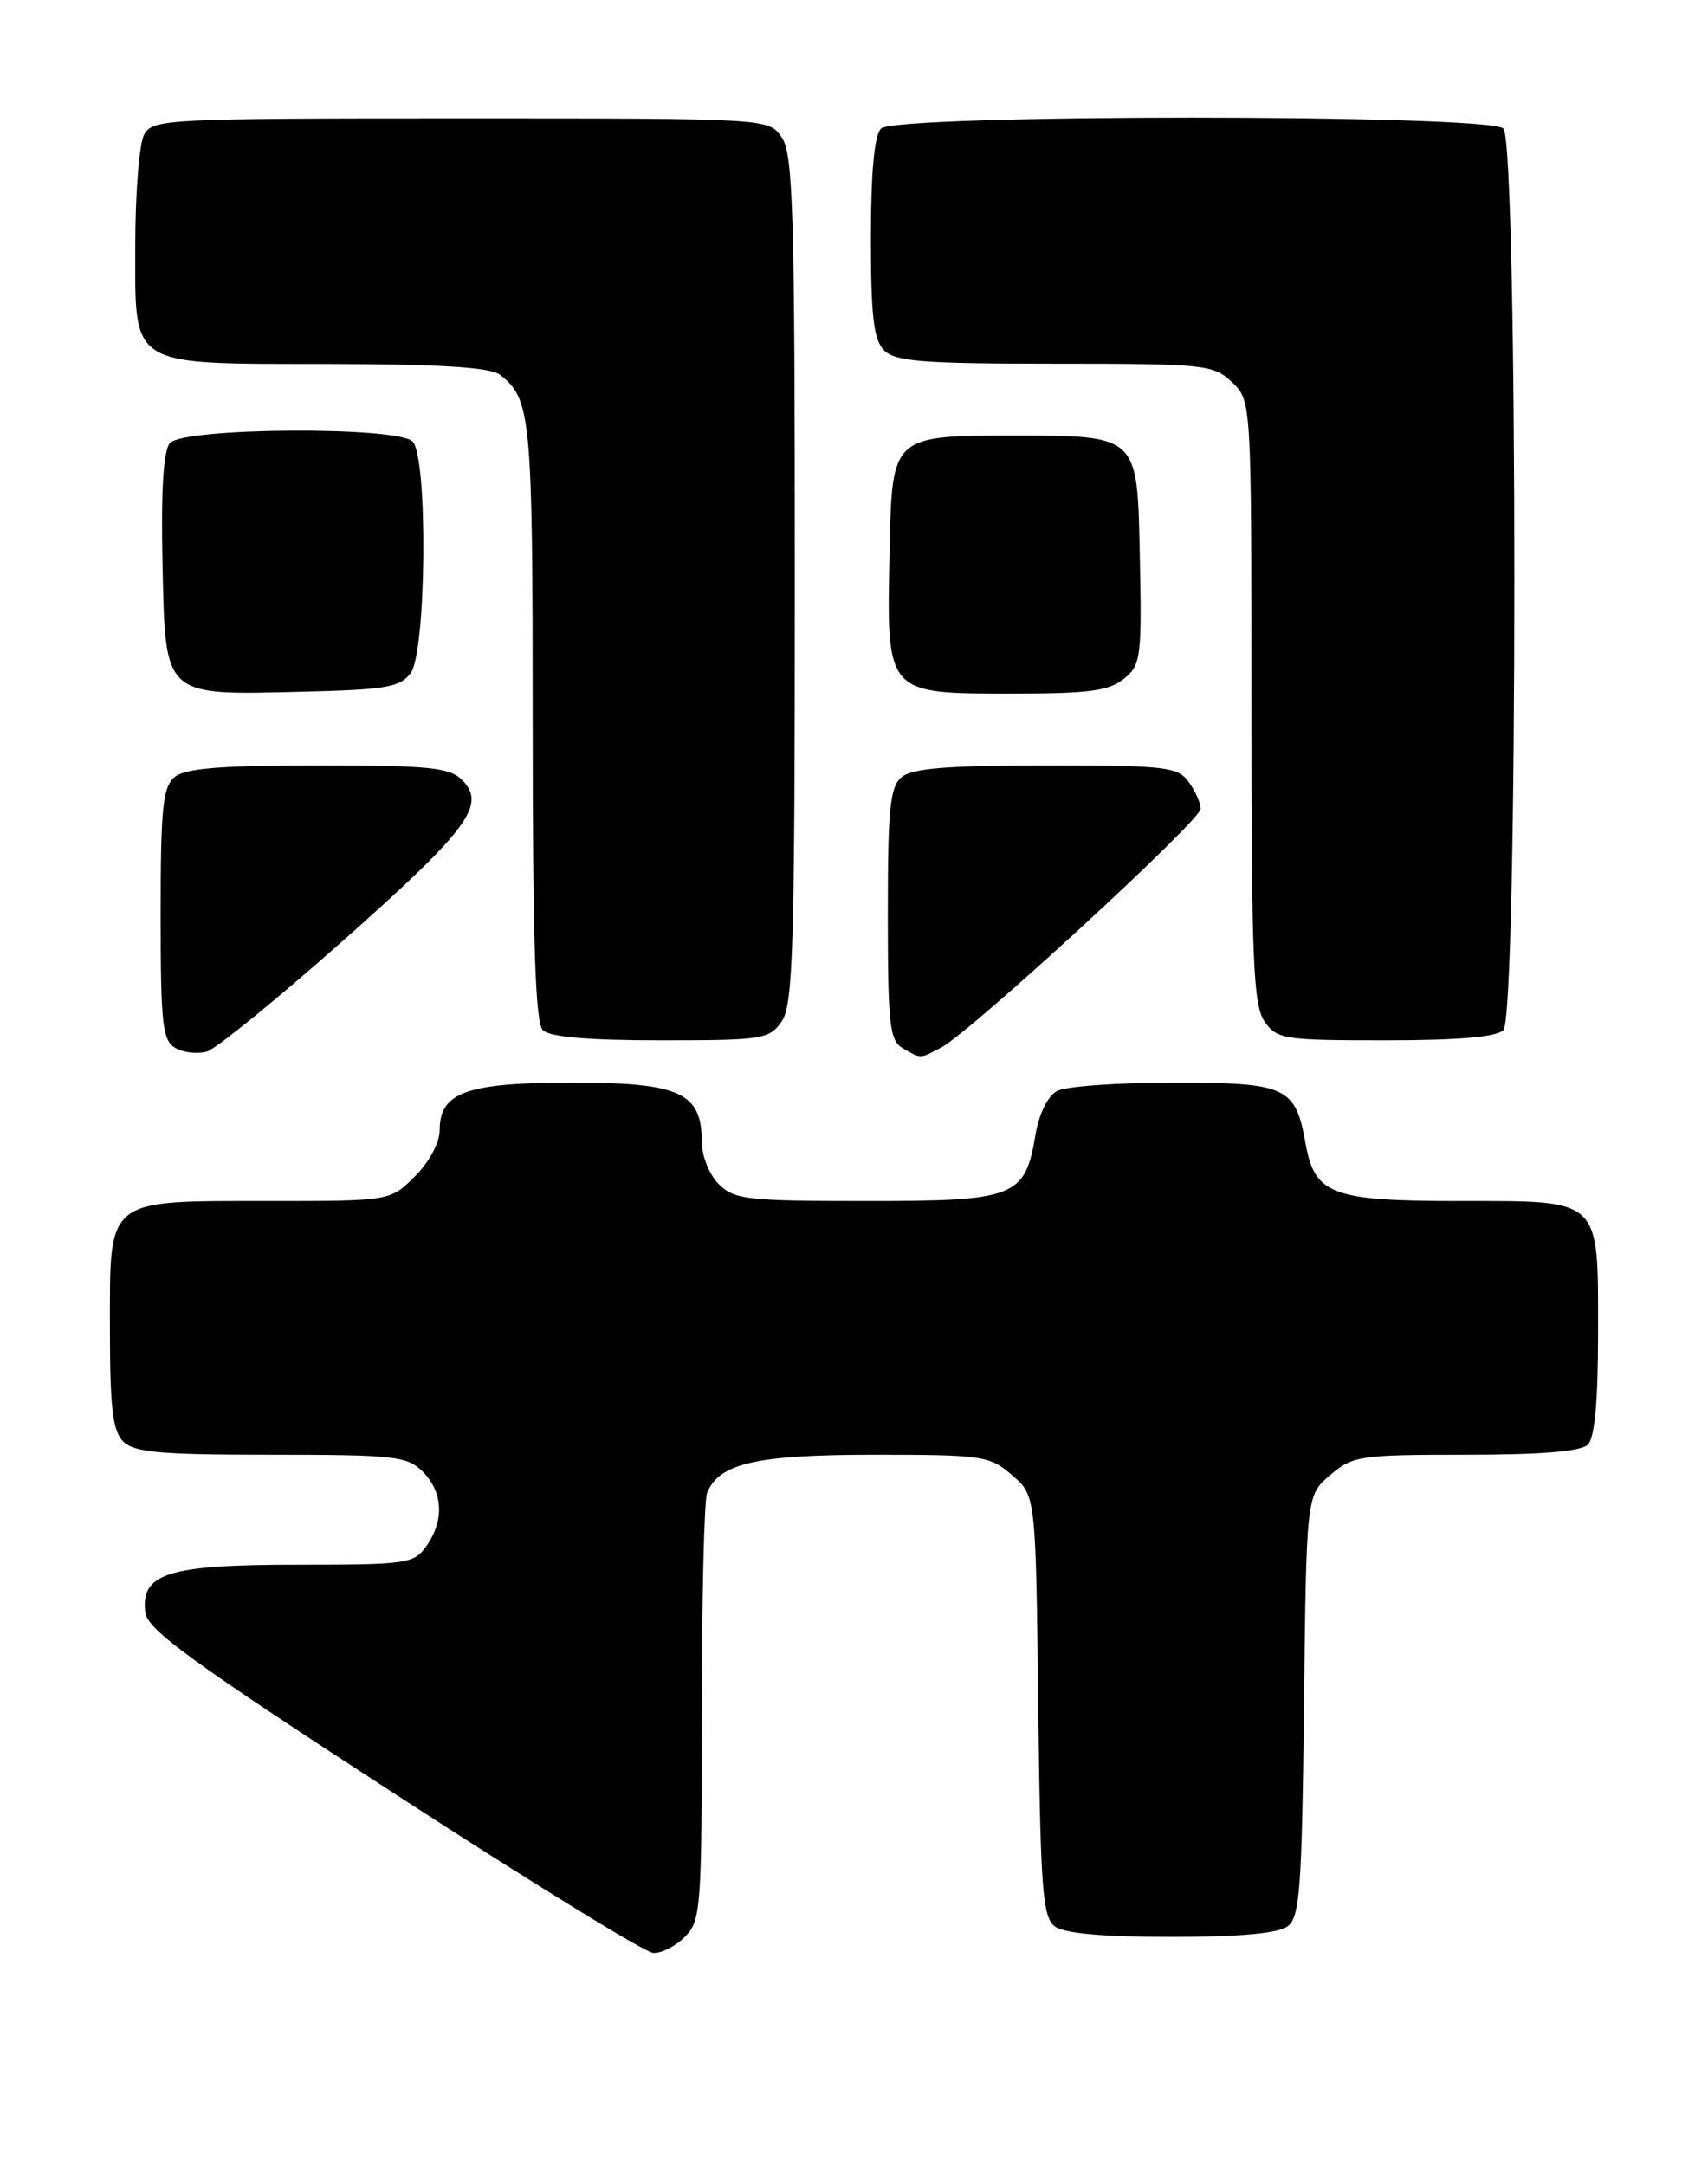 <?xml version="1.0" encoding="UTF-8" standalone="no"?>
<!DOCTYPE svg PUBLIC "-//W3C//DTD SVG 1.1//EN" "http://www.w3.org/Graphics/SVG/1.1/DTD/svg11.dtd" >
<svg xmlns="http://www.w3.org/2000/svg" xmlns:xlink="http://www.w3.org/1999/xlink" version="1.1" viewBox="0 0 202 256">
 <g >
 <path fill="currentColor"
d=" M 81.00 229.00 C 82.89 227.11 83.00 225.67 83.00 202.58 C 83.00 189.15 83.28 177.44 83.62 176.54 C 84.98 173.02 89.40 172.00 103.39 172.00 C 116.21 172.00 117.03 172.12 119.69 174.41 C 122.50 176.82 122.50 176.82 122.79 201.66 C 123.05 223.33 123.30 226.66 124.74 227.75 C 125.84 228.59 130.35 229.00 138.50 229.00 C 146.64 229.00 151.16 228.59 152.28 227.75 C 153.73 226.66 153.97 223.41 154.22 201.66 C 154.50 176.82 154.50 176.82 157.31 174.41 C 159.97 172.13 160.80 172.00 173.36 172.00 C 182.32 172.00 186.99 171.61 187.80 170.80 C 188.60 170.00 189.00 165.61 189.00 157.63 C 189.00 141.50 189.52 142.00 172.57 142.00 C 157.52 142.00 155.49 141.24 154.41 135.22 C 153.21 128.48 152.17 128.00 138.78 128.00 C 132.23 128.00 126.04 128.44 125.02 128.99 C 123.93 129.57 122.90 131.64 122.48 134.09 C 121.22 141.58 120.15 142.00 102.50 142.00 C 88.33 142.00 86.83 141.83 85.00 140.00 C 83.89 138.89 83.00 136.67 83.00 135.00 C 83.00 129.19 80.41 128.00 67.72 128.00 C 55.17 128.00 52.00 129.14 52.00 133.63 C 52.00 135.09 50.76 137.39 49.08 139.08 C 46.15 142.00 46.15 142.00 31.80 142.00 C 12.39 142.00 13.00 141.52 13.00 156.99 C 13.00 166.44 13.32 169.18 14.57 170.43 C 15.87 171.73 18.92 172.00 32.07 172.00 C 46.67 172.00 48.17 172.17 50.00 174.00 C 52.40 176.40 52.57 179.75 50.44 182.78 C 48.96 184.89 48.21 185.00 35.17 185.00 C 19.83 185.00 16.61 186.01 17.19 190.67 C 17.45 192.70 22.68 196.50 46.50 211.97 C 62.45 222.33 76.29 230.85 77.25 230.90 C 78.21 230.96 79.90 230.10 81.00 229.00 Z  M 40.49 111.29 C 55.40 98.07 57.57 95.14 54.66 92.23 C 53.17 90.74 50.82 90.50 37.62 90.50 C 26.12 90.50 21.90 90.84 20.66 91.87 C 19.25 93.04 19.00 95.49 19.00 108.07 C 19.00 121.14 19.21 123.02 20.75 123.91 C 21.71 124.47 23.40 124.65 24.49 124.32 C 25.58 123.98 32.78 118.12 40.49 111.29 Z  M 111.32 123.85 C 114.81 122.00 142.00 97.00 142.00 95.63 C 142.00 94.94 141.36 93.51 140.58 92.44 C 139.28 90.66 137.85 90.50 123.73 90.50 C 112.13 90.50 107.90 90.84 106.65 91.87 C 105.25 93.04 105.00 95.50 105.00 108.07 C 105.00 121.14 105.21 123.02 106.75 123.92 C 108.96 125.21 108.73 125.21 111.32 123.85 Z  M 92.44 120.78 C 93.80 118.84 94.00 112.19 94.00 68.50 C 94.00 24.81 93.80 18.16 92.44 16.22 C 90.89 14.00 90.89 14.00 54.48 14.00 C 19.51 14.00 18.03 14.08 17.04 15.93 C 16.47 17.00 16.00 22.82 16.00 28.88 C 16.00 43.64 14.94 42.99 38.97 43.03 C 51.96 43.05 57.97 43.43 59.09 44.28 C 62.81 47.14 63.00 49.15 63.00 85.23 C 63.00 111.41 63.31 120.91 64.20 121.80 C 65.01 122.61 69.57 123.00 78.14 123.00 C 90.18 123.00 90.97 122.88 92.44 120.78 Z  M 177.80 121.80 C 179.53 120.07 179.53 16.93 177.80 15.20 C 176.08 13.48 105.92 13.48 104.20 15.20 C 103.40 16.00 103.00 20.34 103.00 28.13 C 103.00 37.46 103.32 40.18 104.57 41.43 C 105.89 42.74 109.17 43.00 124.76 43.00 C 142.49 43.00 143.48 43.10 145.69 45.17 C 148.00 47.35 148.00 47.35 148.00 82.95 C 148.00 113.56 148.22 118.87 149.56 120.78 C 151.03 122.88 151.82 123.00 163.86 123.00 C 172.43 123.00 176.99 122.61 177.80 121.80 Z  M 48.58 79.56 C 50.43 77.02 50.62 54.02 48.80 52.20 C 46.98 50.38 21.62 50.54 20.09 52.39 C 19.32 53.32 19.03 58.00 19.22 66.61 C 19.57 82.53 19.19 82.19 35.83 81.78 C 45.71 81.54 47.35 81.25 48.58 79.56 Z  M 132.93 80.25 C 134.96 78.59 135.06 77.78 134.79 65.00 C 134.50 51.50 134.50 51.50 120.00 51.50 C 105.50 51.50 105.50 51.50 105.21 65.00 C 104.85 82.26 104.62 82.00 120.00 82.00 C 128.78 82.00 131.18 81.68 132.93 80.25 Z "/>
</g>
</svg>